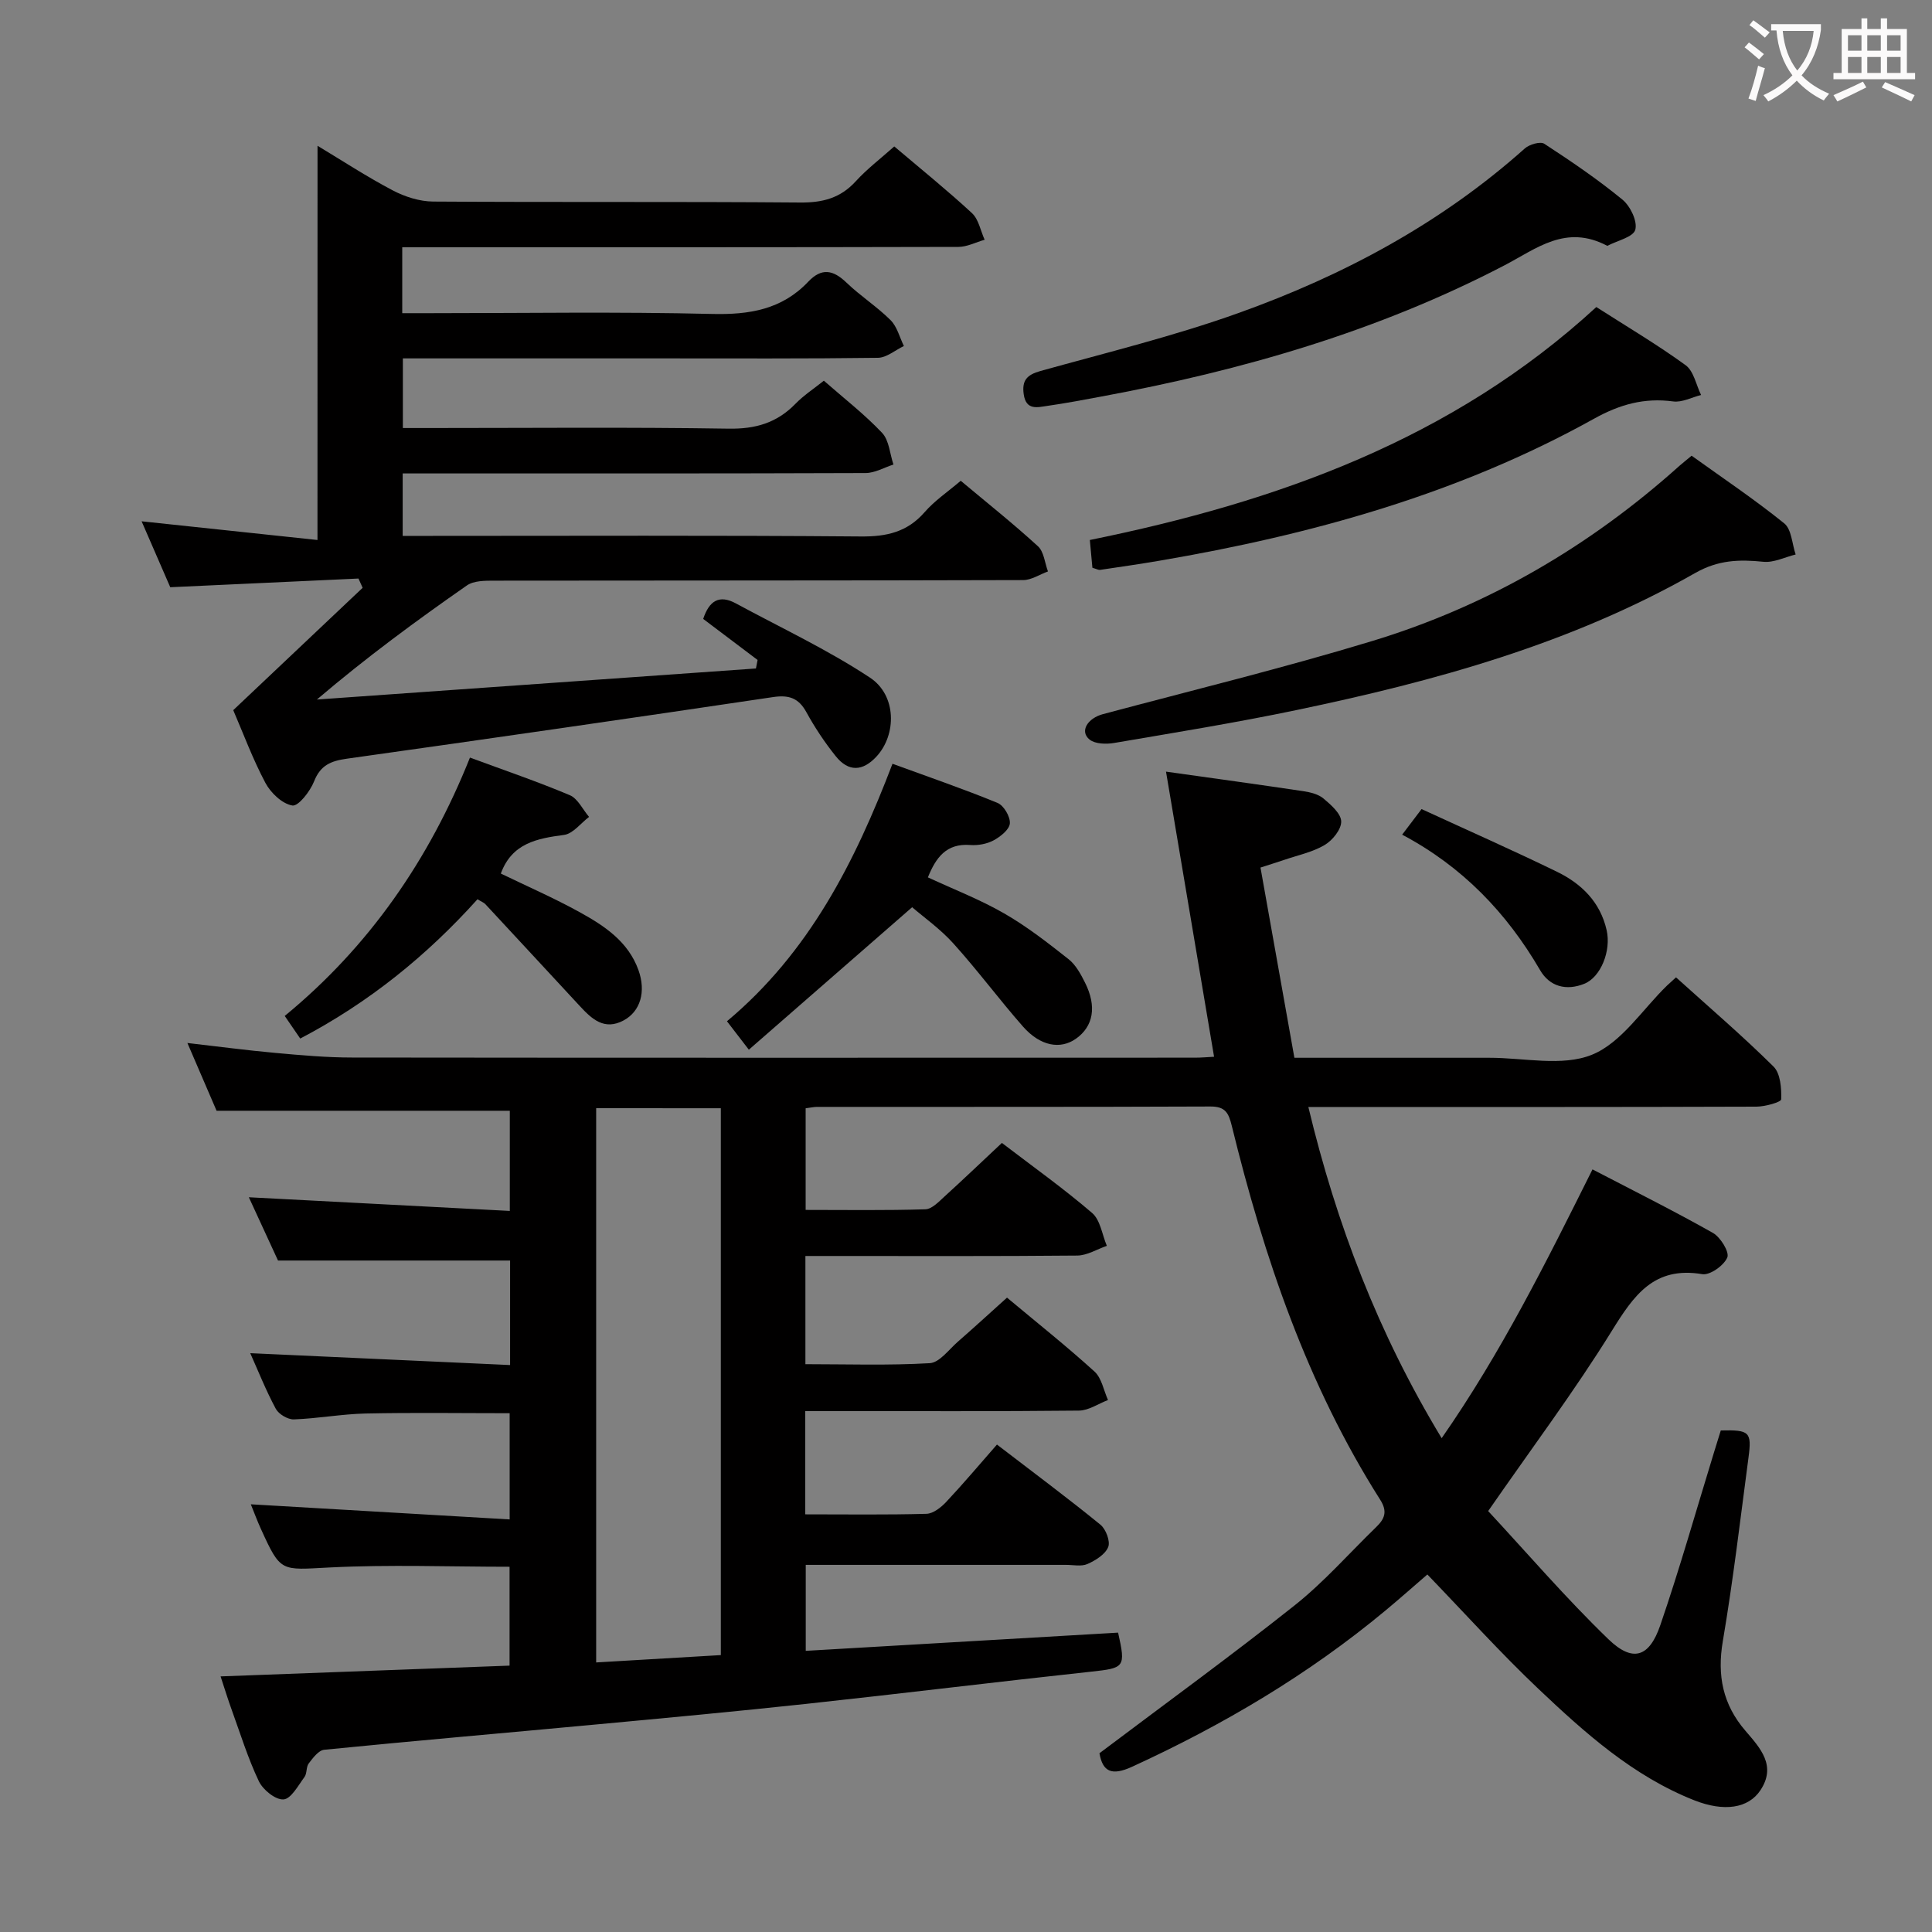 <svg enable-background="new 0 0 400 400" viewBox="0 0 400 400" xmlns="http://www.w3.org/2000/svg"><rect x="0" y="0" width="400" height="400" fill="#808080" stroke="none"/><g fill="#010000"><path d="m356.27 296.16c5.96-.14 6.45.28 5.73 5.66-1.68 12.67-3.17 25.38-5.31 37.98-1.21 7.11.01 13.12 4.69 18.55 3.05 3.55 6.48 7.22 3.09 12.31-2.49 3.74-7.5 4.52-13.72 2.06-12.65-5.01-22.61-13.94-32.27-23.09-7.83-7.42-15.07-15.47-22.96-23.65-2.72 2.34-5.64 4.94-8.65 7.44-15.96 13.28-33.65 23.73-52.49 32.37-4.26 1.95-6.09.99-6.75-2.8 13.65-10.29 27.24-20.16 40.39-30.6 6.1-4.84 11.31-10.8 16.93-16.25 1.72-1.67 2.36-3.18.82-5.61-15.14-23.85-24.07-50.21-30.74-77.43-.65-2.64-1.31-4.02-4.41-4.01-27.16.11-54.33.07-81.49.08-.65 0-1.3.16-2.33.29v21.04c8.28 0 16.54.13 24.79-.13 1.37-.04 2.81-1.6 4.01-2.69 3.93-3.57 7.77-7.25 11.83-11.05 6.4 4.89 12.77 9.43 18.68 14.5 1.71 1.47 2.07 4.49 3.05 6.81-2.04.7-4.08 1.99-6.13 2.01-16.83.16-33.66.09-50.5.09-1.81 0-3.62 0-5.78 0v22.4c8.6 0 17.2.29 25.75-.21 2.02-.12 3.95-2.82 5.82-4.45 3.37-2.94 6.67-5.97 10.17-9.12 6.2 5.18 12.33 10.05 18.11 15.3 1.49 1.35 1.9 3.9 2.8 5.9-2 .76-4 2.17-6.01 2.19-17 .18-34 .1-51 .1-1.79 0-3.58 0-5.67 0v21.38c8.54 0 16.82.12 25.09-.11 1.4-.04 3.03-1.33 4.09-2.46 3.54-3.77 6.87-7.73 10.51-11.88 7.89 6.05 14.77 11.17 21.42 16.59 1.14.93 2.09 3.46 1.61 4.63-.62 1.53-2.61 2.76-4.29 3.51-1.26.56-2.95.18-4.45.18-17.82 0-35.64 0-53.88 0v17.8c21.75-1.27 43.24-2.52 64.67-3.77 1.62 7.23 1.35 7.33-5.67 8.09-19.65 2.12-39.26 4.54-58.91 6.66-14.54 1.57-29.11 2.92-43.68 4.28-18.7 1.75-37.42 3.36-56.11 5.22-1.17.12-2.34 1.7-3.2 2.83-.56.73-.33 2.06-.88 2.81-1.3 1.76-2.77 4.52-4.34 4.64-1.66.12-4.27-1.99-5.11-3.77-2.27-4.78-3.85-9.9-5.66-14.9-.73-2-1.35-4.04-2.26-6.8 20.1-.75 39.75-1.48 59.83-2.23 0-6.83 0-13.54 0-20.47-12.43 0-24.89-.48-37.29.15-10.08.51-10.06 1.11-14.2-8-.75-1.64-1.37-3.33-2.08-5.08 17.89 1.05 35.51 2.08 53.59 3.13 0-7.97 0-14.85 0-21.99-9.94 0-19.87-.15-29.79.06-4.97.11-9.92 1.04-14.89 1.22-1.25.04-3.13-1.07-3.73-2.18-2.04-3.78-3.63-7.8-5.3-11.53 17.9.82 35.67 1.63 53.8 2.46 0-7.91 0-14.83 0-21.64-15.63 0-31.31 0-48.05 0-1.69-3.67-3.89-8.42-6.04-13.1 18.04.95 35.82 1.88 54.03 2.83 0-7.53 0-14.11 0-20.74-19.9 0-39.93 0-60.71 0-1.69-3.93-3.77-8.75-6.04-14.03 6.41.73 12.28 1.52 18.18 2.05 5.29.48 10.61.96 15.92.96 58.16.07 116.33.04 174.49.03 1.32 0 2.63-.12 3.97-.19-3.29-19.55-6.56-38.91-9.95-59.03 10.16 1.43 19.32 2.68 28.46 4.05 1.44.22 3.09.62 4.15 1.52 1.54 1.3 3.63 3.11 3.66 4.74.04 1.65-1.8 3.92-3.43 4.88-2.52 1.49-5.55 2.11-8.37 3.08-1.53.52-3.07.99-4.91 1.59 2.37 13.28 4.67 26.16 7.02 39.38 13.72 0 27.03.01 40.34 0 7.16-.01 15.11 1.87 21.27-.63 6.12-2.48 10.45-9.39 15.57-14.35.47-.45.96-.88 1.83-1.67 6.79 6.13 13.72 12.07 20.19 18.47 1.44 1.43 1.66 4.49 1.59 6.78-.02.59-3.32 1.51-5.12 1.52-28.83.1-57.66.07-86.49.07-1.82 0-3.64 0-6.29 0 5.83 24.3 14.46 46.85 27.6 68.57 12.34-17.72 21.66-36.48 31.23-55.65 8.55 4.45 16.86 8.59 24.93 13.15 1.57.89 3.45 3.95 2.98 5.08-.69 1.66-3.59 3.73-5.19 3.46-10.01-1.68-14.16 4.39-18.73 11.76-7.69 12.41-16.48 24.14-25.59 37.29 8.07 8.69 16.08 18.02 24.88 26.52 5.04 4.87 8.47 3.79 10.76-2.9 4.04-11.78 7.43-23.78 11.09-35.69.49-1.58.97-3.13 1.43-4.62zm-232.84-66.72v114.75c8.78-.52 17.18-1.01 25.81-1.52 0-37.95 0-75.48 0-113.22-8.76-.01-17.17-.01-25.81-.01z"/><path d="m65.74 30.18c5.05 3.04 10.18 6.4 15.58 9.24 2.51 1.32 5.55 2.29 8.35 2.31 25.33.17 50.66-.01 75.99.2 4.64.04 8.32-.9 11.5-4.38 2.32-2.55 5.11-4.67 7.99-7.23 5.57 4.72 10.99 9.09 16.09 13.81 1.38 1.28 1.77 3.64 2.62 5.51-1.81.51-3.62 1.47-5.43 1.48-36.33.09-72.66.07-108.99.07-1.96 0-3.92 0-6.16 0v13.65h5.65c19.5 0 39-.32 58.49.16 7.74.19 14.46-.92 19.9-6.66 2.79-2.95 5.17-2.48 7.94.18 2.87 2.76 6.3 4.95 9.12 7.76 1.36 1.35 1.87 3.55 2.76 5.36-1.79.85-3.57 2.41-5.37 2.44-15 .2-30 .12-44.99.12-17.65 0-35.3 0-53.37 0v14.42h5.44c20.66 0 41.33-.2 61.99.13 5.58.09 9.99-1.19 13.84-5.14 1.71-1.76 3.82-3.13 5.89-4.79 4.17 3.66 8.41 6.94 12.05 10.79 1.47 1.55 1.61 4.35 2.36 6.57-1.92.61-3.85 1.75-5.77 1.76-30 .11-59.99.08-89.99.08-1.82 0-3.64 0-5.85 0v12.93h5.36c29.83 0 59.66-.13 89.49.12 5.37.05 9.64-.92 13.24-5.06 2.04-2.35 4.72-4.14 7.45-6.47 5.42 4.54 10.87 8.87 15.99 13.56 1.24 1.14 1.41 3.44 2.07 5.21-1.71.62-3.43 1.79-5.14 1.79-36.5.11-72.99.07-109.49.12-1.92 0-4.25-.01-5.69 1-10.46 7.29-20.75 14.85-31.04 23.61 30.3-2.14 60.6-4.29 90.9-6.43.11-.59.22-1.17.34-1.76-3.75-2.83-7.49-5.65-11.26-8.5 1.23-3.72 3.28-5.1 6.77-3.21 9.3 5.04 18.95 9.55 27.75 15.36 5.57 3.67 5.53 11.83 1.36 16.34-2.87 3.1-5.81 3.22-8.45-.08-2.28-2.85-4.33-5.93-6.08-9.12-1.63-2.97-3.67-3.59-6.93-3.1-29.38 4.37-58.78 8.62-88.2 12.75-3.28.46-5.46 1.33-6.78 4.69-.82 2.07-3.25 5.2-4.5 5-2.1-.34-4.48-2.61-5.58-4.68-2.64-4.97-4.6-10.29-6.66-15.06 9.07-8.57 17.93-16.95 26.79-25.33-.29-.64-.57-1.28-.86-1.92-12.84.59-25.67 1.18-38.97 1.8-1.9-4.38-4-9.22-5.93-13.65 11.99 1.27 24.1 2.56 36.41 3.87.01-27.89.01-54.65.01-81.62z"/><path d="m350.23 94.35c6.4 4.6 13.01 9.03 19.18 14.01 1.52 1.23 1.61 4.24 2.36 6.44-2.23.55-4.53 1.73-6.68 1.51-4.99-.51-9.35-.39-14.11 2.32-25.7 14.65-53.89 22.4-82.6 28.39-12.49 2.61-25.1 4.65-37.69 6.8-1.65.28-3.92.23-5.09-.69-2.13-1.69-.46-4.43 2.8-5.29 18.59-4.96 37.3-9.53 55.69-15.12 23.88-7.25 45.05-19.61 63.65-36.3.63-.55 1.27-1.05 2.49-2.07z"/><path d="m332.78 50.9c-8.59-4.54-14.65.57-21.23 4-26.28 13.71-54.43 21.8-83.43 27.18-3.75.7-7.49 1.41-11.26 1.95-2.05.29-4.42 1.01-4.91-2.4-.41-2.89.68-4.04 3.47-4.82 13.72-3.82 27.61-7.21 40.99-12 21.72-7.77 41.9-18.55 59.28-34.07.94-.84 3.21-1.51 4.03-.98 5.56 3.62 11.07 7.37 16.19 11.57 1.63 1.34 3.14 4.47 2.66 6.23-.41 1.53-3.72 2.25-5.79 3.34z"/><path d="m226.17 117.55c-.17-1.89-.34-3.67-.53-5.75 38.75-7.88 75.03-20.8 104.86-48.23 6.31 4.04 12.6 7.76 18.49 12.04 1.68 1.22 2.17 4.07 3.2 6.17-1.93.48-3.95 1.58-5.78 1.33-5.98-.79-11.02.6-16.38 3.58-28.05 15.6-58.53 24.03-89.98 29.4-4.09.7-8.2 1.29-12.3 1.9-.3.05-.63-.16-1.58-.44z"/><path d="m188.85 187.83c-11.41 9.95-22.36 19.51-33.81 29.5-2-2.59-3.14-4.08-4.53-5.89 16.98-14.2 26.5-32.93 34.27-53.31 7.55 2.76 14.73 5.22 21.74 8.1 1.3.53 2.67 2.86 2.56 4.25-.1 1.28-1.96 2.75-3.37 3.51-1.4.75-3.24 1.08-4.84.96-4.95-.38-7.1 2.6-8.76 6.7 5.34 2.48 10.79 4.58 15.79 7.46 4.72 2.71 9.07 6.11 13.35 9.49 1.49 1.18 2.52 3.1 3.4 4.86 2.47 4.93 1.72 9.04-1.88 11.59-3.24 2.29-7.39 1.55-10.97-2.51-4.93-5.61-9.39-11.64-14.39-17.18-2.74-3.05-6.18-5.47-8.56-7.53z"/><path d="m62.16 215.02c-1.21-1.76-2.14-3.12-3.21-4.68 17.46-14.35 29.9-32.33 38.35-53.49 7.09 2.62 13.97 4.96 20.66 7.78 1.67.7 2.68 2.96 4 4.5-1.72 1.3-3.32 3.48-5.18 3.73-5.63.74-10.79 1.72-13.09 8 5.43 2.63 11.03 5.07 16.35 8.01 5.09 2.81 10.01 6.05 12.14 11.96 1.61 4.47.42 8.57-3.07 10.44-4 2.14-6.58-.3-9.04-2.95-6.53-7.04-13.04-14.09-19.58-21.12-.32-.34-.82-.52-1.63-1.02-10.44 11.61-22.45 21.38-36.7 28.84z"/><path d="m290.3 172.81c1.46-1.93 2.54-3.35 4.02-5.3 9.46 4.36 18.84 8.5 28.04 12.98 5.07 2.47 8.96 6.26 10.28 12.1.96 4.23-1.19 9.72-4.65 11.1-3.7 1.48-7.15.59-9.13-2.83-6.91-11.87-16.08-21.44-28.56-28.05z"/></g><path d="m362.1 8.8c1.1.8 2.1 1.6 3.1 2.4l-1 1.1c-1.3-1.1-2.3-2-3-2.5zm1.9 4.8c.5.2.9.4 1.4.5-.6 2.3-1.3 4.5-1.9 6.8l-1.5-.5c.8-2.1 1.4-4.3 2-6.8zm-1-9.4c1.3.9 2.4 1.8 3.4 2.5l-1 1.1c-1.4-1.2-2.4-2.1-3.2-2.6zm3.7 2.2v-1.4h10.3v1.2c-.5 3.6-1.8 6.8-4 9.4 1.5 1.6 3.4 2.8 5.7 3.8-.3.4-.7.8-1.1 1.4-2.3-1.1-4.1-2.5-5.6-4.1-1.6 1.6-3.6 3.1-5.9 4.3-.3-.5-.7-.9-1-1.3 2.4-1.1 4.4-2.5 6-4.1-1.9-2.5-3-5.6-3.3-9.3h-1.1zm8.8 0h-6.4c.3 3.3 1.3 6 3 8.2 2-2.3 3.1-5.1 3.4-8.2z" fill="#fbfafa"/><path d="m385.3 3.8h1.3v2.2h2.8v-2.2h1.3v2.2h4.1v9.1h1.7v1.3h-16.9v-1.3h1.7v-9.1h4.1v-2.2zm.4 13.1.7 1.2c-1.8.9-3.8 1.9-6 2.9-.2-.4-.5-.8-.8-1.3 2.3-1 4.3-1.9 6.1-2.8zm-3.1-6.4h2.8v-3.2h-2.8zm0 4.6h2.8v-3.3h-2.8zm4-4.6h2.8v-3.2h-2.8zm0 4.6h2.8v-3.3h-2.8zm3.7 1.9c2.1.9 4.1 1.8 6.1 2.7l-.7 1.3c-2.2-1.1-4.2-2-6.1-2.9zm3.2-9.7h-2.8v3.2h2.8zm-2.8 7.8h2.8v-3.3h-2.8z" fill="#fbfafa"/></svg>